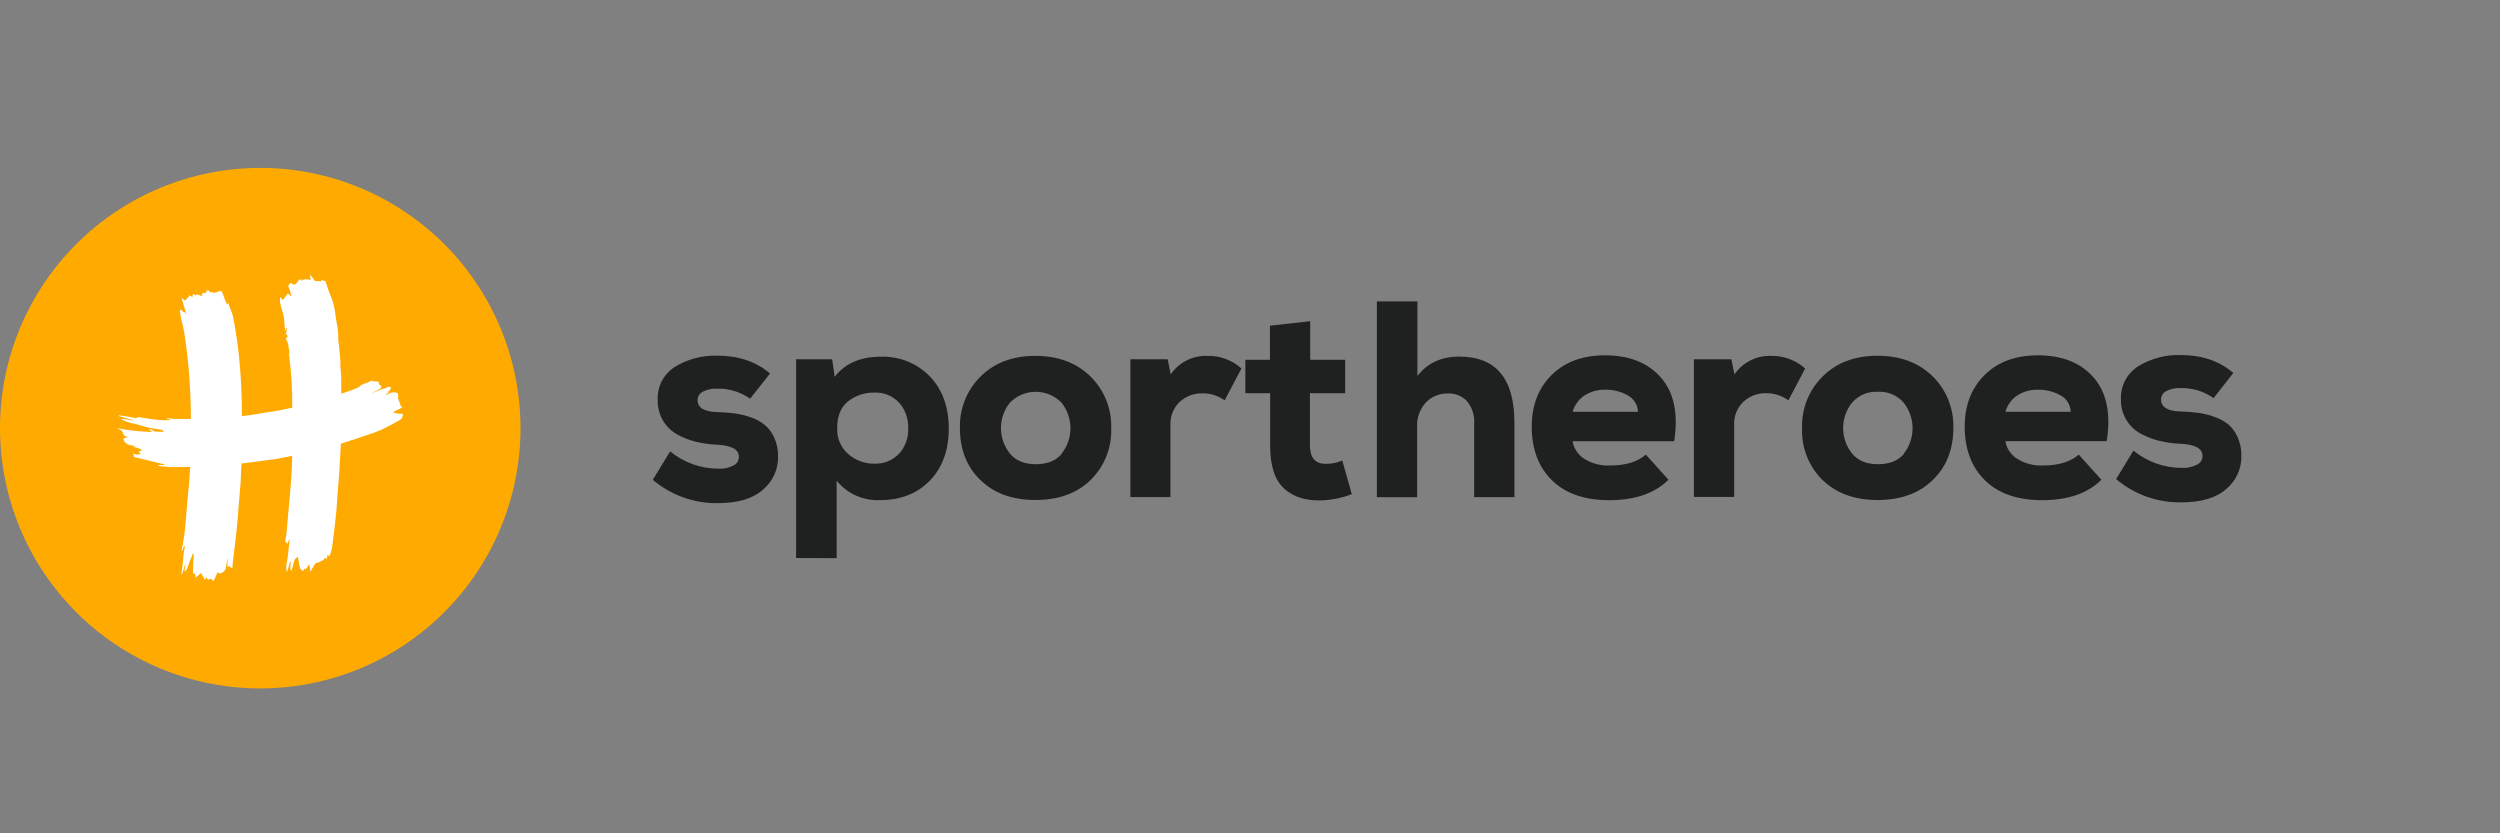 <svg width="150" height="50" viewBox="0 0 150 50" fill="none" xmlns="http://www.w3.org/2000/svg">
<rect x="0" y="0" width="150" height="50" fill="#808080" stroke="none"/>
<g clip-path="url(#clip0_461_336822)">
<path fill-rule="evenodd" clip-rule="evenodd" d="M85.045 18.082V22.562C85.637 21.785 86.475 21.396 87.56 21.396C89.765 21.396 90.866 22.722 90.865 25.372V29.826H88.45V25.398C88.481 24.918 88.328 24.445 88.021 24.074C87.875 23.918 87.696 23.796 87.498 23.715C87.3 23.635 87.086 23.598 86.872 23.608C86.628 23.602 86.384 23.647 86.157 23.739C85.931 23.832 85.726 23.971 85.555 24.146C85.372 24.347 85.231 24.583 85.14 24.839C85.049 25.095 85.01 25.367 85.026 25.638V29.833H82.612V18.082H85.045ZM78.612 21.587V19.273L76.198 19.541V21.587H74.722V23.592H76.209V26.729C76.206 27.944 76.488 28.808 77.055 29.321C77.623 29.833 78.392 30.067 79.363 30.02C79.961 29.991 80.55 29.866 81.108 29.652L80.535 27.626C80.22 27.771 79.875 27.841 79.528 27.829C78.911 27.829 78.596 27.459 78.596 26.722V23.592H80.71V21.587H78.612ZM45.009 23.921C44.435 23.518 43.748 23.306 43.046 23.318C42.742 23.302 42.438 23.365 42.165 23.502C42.072 23.549 41.994 23.621 41.939 23.71C41.884 23.799 41.855 23.901 41.855 24.005C41.855 24.471 42.263 24.712 43.079 24.728C43.412 24.736 43.745 24.761 44.076 24.802C44.403 24.848 44.724 24.926 45.034 25.035C45.341 25.137 45.627 25.292 45.88 25.492C46.127 25.699 46.322 25.96 46.451 26.254C46.614 26.615 46.693 27.008 46.684 27.404C46.691 27.776 46.614 28.145 46.46 28.485C46.306 28.824 46.078 29.125 45.794 29.366C45.191 29.915 44.28 30.189 43.06 30.189C41.637 30.206 40.255 29.709 39.168 28.79L40.208 27.08C41.02 27.75 42.04 28.117 43.093 28.119C43.403 28.142 43.714 28.078 43.99 27.935C44.093 27.893 44.181 27.821 44.243 27.728C44.304 27.636 44.337 27.526 44.335 27.415C44.335 26.949 43.869 26.716 42.937 26.676C42.533 26.657 42.132 26.598 41.739 26.502C41.352 26.406 40.98 26.26 40.632 26.066C40.281 25.872 39.988 25.587 39.783 25.243C39.566 24.875 39.456 24.453 39.464 24.026C39.439 23.628 39.522 23.231 39.703 22.877C39.885 22.522 40.159 22.223 40.496 22.01C41.257 21.544 42.138 21.311 43.03 21.339C44.313 21.339 45.37 21.696 46.2 22.411L45.009 23.921ZM47.766 33.481V21.555H49.931L50.08 22.611C50.701 21.807 51.619 21.405 52.832 21.403C53.381 21.381 53.928 21.476 54.438 21.679C54.948 21.883 55.41 22.191 55.792 22.585C56.547 23.376 56.925 24.414 56.925 25.699C56.925 27.018 56.545 28.066 55.785 28.843C55.026 29.62 54.029 30.008 52.797 30.008C52.303 30.03 51.811 29.936 51.36 29.734C50.908 29.532 50.511 29.226 50.199 28.843V33.49L47.766 33.481ZM53.939 27.232C54.319 26.81 54.517 26.256 54.492 25.689C54.512 25.13 54.318 24.584 53.949 24.163C53.76 23.96 53.53 23.8 53.273 23.696C53.017 23.591 52.741 23.544 52.464 23.557C51.893 23.542 51.336 23.727 50.886 24.079C50.45 24.424 50.231 24.962 50.231 25.689C50.217 25.983 50.271 26.276 50.387 26.547C50.503 26.817 50.679 27.057 50.903 27.249C51.335 27.625 51.891 27.828 52.464 27.82C52.738 27.831 53.012 27.784 53.267 27.681C53.521 27.578 53.75 27.422 53.939 27.223V27.232ZM57.596 25.699C57.596 26.973 58.007 28.01 58.829 28.81V28.801C59.639 29.6 60.737 29.999 62.125 29.999C63.512 29.999 64.617 29.6 65.437 28.801C65.848 28.397 66.17 27.911 66.382 27.375C66.595 26.84 66.694 26.265 66.672 25.689C66.69 25.113 66.588 24.538 66.372 24.003C66.157 23.467 65.833 22.982 65.421 22.578C64.577 21.761 63.478 21.352 62.125 21.352C60.771 21.352 59.678 21.761 58.846 22.578C58.432 22.983 58.108 23.47 57.893 24.007C57.678 24.544 57.577 25.12 57.596 25.699ZM64.227 25.693C64.227 26.249 64.039 26.788 63.693 27.223H63.712C63.36 27.642 62.843 27.852 62.144 27.852C61.46 27.854 60.942 27.639 60.591 27.207C60.246 26.775 60.058 26.238 60.058 25.685C60.058 25.132 60.246 24.595 60.591 24.163C60.793 23.956 61.034 23.791 61.301 23.679C61.567 23.566 61.853 23.508 62.142 23.508C62.431 23.508 62.718 23.566 62.984 23.679C63.251 23.791 63.492 23.956 63.693 24.163C64.039 24.598 64.227 25.137 64.227 25.693ZM70.059 21.555L70.243 22.459C70.488 22.103 70.82 21.814 71.207 21.621C71.594 21.427 72.025 21.335 72.457 21.352C73.205 21.338 73.93 21.608 74.487 22.107L73.48 24.021C73.095 23.743 72.631 23.596 72.156 23.601C71.649 23.586 71.156 23.769 70.781 24.112C70.594 24.291 70.448 24.509 70.352 24.75C70.256 24.992 70.213 25.251 70.226 25.51V29.822H67.824V21.555H70.059ZM94.587 27.067C94.469 26.887 94.389 26.683 94.354 26.47H100.453C100.705 24.826 100.442 23.557 99.663 22.662C98.885 21.767 97.764 21.319 96.3 21.319C94.958 21.319 93.889 21.714 93.095 22.503C92.301 23.293 91.904 24.325 91.904 25.599C91.906 26.952 92.311 28.026 93.121 28.82C93.93 29.614 95.074 30.011 96.552 30.011C98.093 30.012 99.279 29.604 100.109 28.785L98.75 27.277C98.249 27.712 97.533 27.929 96.601 27.929C96.051 27.956 95.507 27.813 95.041 27.519C94.86 27.402 94.706 27.248 94.587 27.067ZM98.107 24.138C98.213 24.31 98.272 24.506 98.279 24.708H94.359C94.469 24.312 94.717 23.967 95.058 23.736C95.426 23.495 95.86 23.372 96.3 23.384C96.781 23.37 97.257 23.489 97.675 23.727C97.852 23.824 98.001 23.966 98.107 24.138ZM103.882 21.555L104.066 22.461C104.312 22.105 104.643 21.817 105.031 21.623C105.418 21.429 105.848 21.337 106.28 21.354C107.028 21.341 107.753 21.611 108.31 22.11L107.303 24.021C106.919 23.74 106.454 23.589 105.977 23.592C105.47 23.578 104.976 23.761 104.602 24.105C104.415 24.285 104.269 24.503 104.174 24.744C104.079 24.985 104.036 25.244 104.05 25.503V29.815H101.633V21.555H103.882ZM108.411 27.38C108.623 27.917 108.945 28.404 109.357 28.81V28.801C110.18 29.601 111.279 30.001 112.655 30.001C114.041 30.001 115.145 29.601 115.967 28.801C116.789 28.001 117.2 26.964 117.2 25.689C117.219 25.111 117.118 24.535 116.903 23.998C116.688 23.461 116.363 22.974 115.95 22.569C115.107 21.753 114.008 21.345 112.655 21.345C111.301 21.345 110.208 21.753 109.375 22.569C108.962 22.974 108.637 23.46 108.422 23.998C108.206 24.535 108.105 25.111 108.124 25.689C108.101 26.267 108.199 26.843 108.411 27.38ZM114.754 25.694C114.754 26.25 114.567 26.789 114.223 27.226H114.242C113.89 27.645 113.373 27.852 112.673 27.852C111.99 27.854 111.472 27.639 111.121 27.207C110.776 26.775 110.588 26.238 110.588 25.685C110.588 25.132 110.776 24.595 111.121 24.163C111.31 23.942 111.548 23.768 111.816 23.654C112.083 23.54 112.374 23.49 112.664 23.508C112.957 23.489 113.25 23.539 113.52 23.652C113.791 23.766 114.032 23.941 114.223 24.163C114.567 24.599 114.754 25.139 114.754 25.694ZM120.32 26.47C120.357 26.684 120.437 26.889 120.558 27.069C120.678 27.25 120.836 27.403 121.02 27.519C121.485 27.813 122.029 27.956 122.579 27.929C123.511 27.929 124.227 27.712 124.725 27.277L126.084 28.785C125.258 29.604 124.073 30.012 122.53 30.011C121.052 30.011 119.909 29.614 119.099 28.82C118.29 28.026 117.884 26.952 117.882 25.599C117.882 24.325 118.279 23.293 119.073 22.503C119.867 21.714 120.936 21.319 122.278 21.319C123.733 21.319 124.848 21.766 125.625 22.66C126.402 23.553 126.661 24.822 126.404 26.468L120.32 26.47ZM124.245 24.708C124.238 24.506 124.179 24.31 124.073 24.138C123.967 23.966 123.819 23.824 123.642 23.727C123.223 23.489 122.748 23.37 122.267 23.384C121.826 23.372 121.393 23.495 121.024 23.736C120.683 23.967 120.435 24.311 120.325 24.708H124.245ZM130.853 23.284C131.554 23.272 132.242 23.483 132.815 23.888L133.999 22.378C133.173 21.661 132.116 21.303 130.83 21.303C129.938 21.275 129.057 21.508 128.296 21.974C127.961 22.185 127.688 22.481 127.505 22.832C127.322 23.183 127.237 23.576 127.257 23.972C127.249 24.398 127.359 24.819 127.576 25.186C127.779 25.531 128.071 25.815 128.422 26.009C128.774 26.203 129.15 26.35 129.541 26.445C129.934 26.541 130.336 26.6 130.741 26.622C131.681 26.648 132.151 26.895 132.151 27.361C132.152 27.475 132.118 27.587 132.053 27.682C131.989 27.776 131.897 27.849 131.79 27.89C131.513 28.031 131.203 28.095 130.892 28.074C129.839 28.071 128.82 27.704 128.007 27.034L126.968 28.745C128.054 29.665 129.436 30.161 130.86 30.143C132.08 30.143 132.991 29.87 133.594 29.323C133.878 29.082 134.106 28.781 134.259 28.442C134.413 28.102 134.489 27.733 134.482 27.361C134.492 26.965 134.412 26.572 134.249 26.212C134.121 25.921 133.93 25.663 133.689 25.456C133.435 25.257 133.148 25.104 132.841 25.002C132.531 24.892 132.211 24.814 131.885 24.769C131.554 24.727 131.221 24.701 130.888 24.692C130.07 24.671 129.662 24.438 129.662 23.972C129.662 23.867 129.691 23.765 129.746 23.676C129.8 23.587 129.879 23.515 129.972 23.468C130.244 23.331 130.548 23.267 130.853 23.284Z" fill="#1F2020"/>
<path d="M15.632 38.149C22.503 38.149 28.073 32.58 28.073 25.709C28.073 18.838 22.503 13.268 15.632 13.268C8.761 13.268 3.191 18.838 3.191 25.709C3.191 32.58 8.761 38.149 15.632 38.149Z" fill="white"/>
<path d="M15.616 10.074C11.474 10.074 7.502 11.719 4.574 14.648C1.645 17.576 0 21.548 0 25.689C0 29.831 1.645 33.803 4.574 36.731C7.502 39.66 11.474 41.305 15.616 41.305C19.757 41.305 23.729 39.66 26.658 36.731C29.586 33.803 31.231 29.831 31.231 25.689C31.231 21.548 29.586 17.576 26.658 14.648C23.729 11.719 19.757 10.074 15.616 10.074ZM24.148 25.049C24.108 25.113 24.052 25.166 23.985 25.202C23.618 25.421 23.24 25.62 22.853 25.799C22.358 26.006 21.843 26.163 21.335 26.335C21.042 26.433 20.75 26.526 20.457 26.619C20.457 26.713 20.443 26.808 20.438 26.901C20.424 27.202 20.403 27.528 20.384 27.834C20.354 28.3 20.354 28.468 20.324 28.796C20.293 29.125 20.27 29.405 20.247 29.71C20.221 30.05 20.212 30.393 20.175 30.733C20.1 31.44 20.018 32.145 19.927 32.849C19.892 33.022 19.843 33.191 19.778 33.355H19.727C19.708 33.334 19.687 33.311 19.664 33.281L19.578 33.569C19.557 33.53 19.541 33.502 19.515 33.458C19.479 33.507 19.439 33.552 19.396 33.595C19.358 33.627 19.316 33.652 19.27 33.67C19.208 33.693 19.148 33.723 19.093 33.761C19.051 33.754 19.007 33.76 18.969 33.78C18.93 33.8 18.9 33.831 18.881 33.87C18.788 34.013 18.704 34.162 18.613 34.315C18.597 34.164 18.585 34.024 18.571 33.884H18.534C18.468 33.977 18.406 34.071 18.329 34.185C18.315 34.154 18.298 34.127 18.289 34.11L18.133 34.278L18.103 34.257C18.103 34.215 18.103 34.176 18.103 34.12L18.012 34.157C17.963 33.908 17.914 33.663 17.867 33.416C17.581 33.544 17.634 33.882 17.525 34.115C17.514 34.147 17.505 34.18 17.499 34.213C17.493 34.226 17.486 34.239 17.478 34.25C17.408 34.169 17.41 34.169 17.431 33.963C17.44 33.857 17.44 33.75 17.431 33.644C17.359 33.877 17.289 34.092 17.217 34.325C17.107 33.989 17.24 33.7 17.268 33.392C17.301 33.031 17.355 32.672 17.375 32.302L17.247 32.626L17.159 32.528L17.114 32.542C17.131 32.292 17.177 32.194 17.21 31.78C17.322 30.321 17.497 29.071 17.532 27.351L16.758 27.503L16.466 27.554H16.441L16.14 27.594C15.714 27.65 15.289 27.715 14.865 27.764L14.506 27.803C14.478 27.803 14.457 28.545 14.443 28.843C14.42 29.309 14.345 29.931 14.315 30.404C14.29 30.815 14.255 31.225 14.215 31.631C14.15 32.29 14.066 32.943 13.982 33.6C13.968 33.726 13.963 33.856 13.949 33.984C13.949 34.066 13.928 34.145 13.84 34.033C13.803 33.989 13.723 33.998 13.646 33.977C13.646 33.84 13.646 33.693 13.663 33.546H13.637C13.609 33.728 13.583 33.91 13.551 34.089C13.541 34.141 13.519 34.189 13.486 34.229C13.414 34.322 13.311 34.384 13.197 34.404C13.157 34.404 13.113 34.367 13.057 34.336C12.98 34.499 12.896 34.686 12.807 34.884C12.719 34.73 12.607 34.7 12.502 34.784C12.462 34.739 12.42 34.695 12.367 34.633L12.322 34.777H12.28C12.215 34.651 12.148 34.525 12.068 34.376L11.74 34.663C11.74 34.586 11.714 34.497 11.7 34.411C11.672 34.411 11.621 34.446 11.609 34.43C11.585 34.389 11.573 34.342 11.577 34.294C11.577 33.971 11.607 33.647 11.621 33.323C11.616 33.271 11.605 33.22 11.588 33.171C11.504 33.383 11.439 33.584 11.355 33.763C11.271 33.943 11.267 34.176 11.066 34.292C11.092 34.127 11.108 33.998 11.127 33.873H11.104C11.043 34.064 10.982 34.257 10.924 34.451L10.88 34.427C10.91 34.227 10.945 34.029 10.968 33.826C10.987 33.67 10.985 33.507 11.001 33.36C11.017 33.213 11.045 33.089 11.066 32.954C11.129 32.535 11.01 32.793 10.947 33.038L10.905 33.024C10.959 32.698 11.017 32.372 11.064 32.043C11.094 31.84 11.113 31.635 11.129 31.432C11.171 30.95 11.211 30.47 11.25 29.987C11.323 29.332 11.376 28.671 11.414 28.011C11.092 28.011 10.831 28.025 10.556 28.025C10.381 28.025 10.199 28.025 9.994 28.006C9.828 27.998 9.662 27.982 9.498 27.957C9.496 27.943 9.496 27.929 9.498 27.915L9.861 27.894L9.878 27.864L8.013 27.416L8.05 27.37C8.032 27.326 8.011 27.281 7.985 27.228C8.062 27.246 8.14 27.26 8.218 27.27H8.248C8.307 27.27 8.365 27.27 8.423 27.253C8.4 27.204 8.377 27.153 8.349 27.107C8.321 27.06 8.316 27.086 8.286 27.065L8.519 27.048C8.405 26.862 8.15 26.878 7.943 26.787H8.127C8.126 26.779 8.126 26.772 8.127 26.764C8.057 26.75 7.99 26.731 7.92 26.722C7.835 26.721 7.751 26.702 7.673 26.665C7.596 26.629 7.528 26.577 7.472 26.512C7.443 26.444 7.422 26.372 7.412 26.298L7.663 26.228C7.605 26.202 7.558 26.186 7.517 26.163C7.475 26.139 7.435 26.121 7.423 26.093C7.328 25.834 7.33 25.834 7.018 25.689C7.716 25.822 8.424 25.899 9.134 25.922L8.945 25.764L8.973 25.731L9.206 25.841C9.244 25.857 9.279 25.892 9.318 25.895C9.481 25.895 9.649 25.909 9.817 25.913C9.789 25.787 9.649 25.785 9.53 25.762C9.117 25.709 8.71 25.618 8.314 25.489C8.143 25.419 7.936 25.412 7.757 25.356C7.577 25.3 7.447 25.233 7.29 25.17L7.314 25.125L8.013 25.23C8.013 25.23 8.013 25.23 8.013 25.212L7.13 24.965C7.131 24.95 7.131 24.935 7.13 24.92C7.251 24.934 7.363 24.944 7.491 24.965C7.656 24.99 7.817 25.03 7.98 25.055C8.033 25.072 8.087 25.084 8.141 25.09C8.163 25.09 8.185 25.085 8.204 25.075C8.224 25.065 8.24 25.05 8.253 25.032C8.253 25.032 8.265 25.032 8.276 25.032H8.332C8.717 25.088 9.099 25.158 9.486 25.193C9.615 25.206 9.745 25.212 9.875 25.212C9.966 25.212 10.059 25.212 10.15 25.212C10.149 25.206 10.149 25.201 10.15 25.195C10.15 25.179 10.297 25.195 10.15 25.153L10.013 25.125C10.013 25.125 10.013 25.1 10.013 25.086L10.491 25.137C10.656 25.137 10.896 25.137 11.19 25.137H11.451C11.453 23.4 11.32 21.666 11.055 19.949C11.01 19.679 10.931 19.413 10.873 19.145C10.84 18.989 10.812 18.832 10.789 18.679C10.789 18.644 10.817 18.604 10.833 18.567C10.861 18.593 10.887 18.623 10.917 18.646L11.062 18.751C11.07 18.738 11.081 18.725 11.092 18.714L11.143 18.828H11.176C11.087 18.525 10.996 18.22 10.905 17.917L10.931 17.896L11.108 18.04L11.313 17.807L11.339 17.837C11.339 17.8 11.339 17.763 11.325 17.714L11.558 17.814C11.558 17.756 11.558 17.704 11.572 17.628L11.742 17.728L11.81 17.651L12.141 17.774L12.108 17.618L12.42 17.532L12.353 17.45L12.534 17.422C12.534 17.45 12.562 17.495 12.579 17.537C12.616 17.537 12.658 17.509 12.684 17.523C12.747 17.552 12.817 17.565 12.887 17.56C12.956 17.555 13.024 17.533 13.082 17.495C13.264 17.416 13.315 17.455 13.381 17.665C13.446 17.875 13.537 18.063 13.614 18.264L13.66 18.25C13.66 18.222 13.674 18.194 13.681 18.159C13.681 18.175 13.695 18.187 13.7 18.201C13.772 18.46 13.919 18.718 13.977 18.979C14.191 20.04 14.335 21.114 14.411 22.193C14.532 23.771 14.513 24.962 14.513 24.967C15.028 24.913 15.485 24.841 15.972 24.745H15.998C16.52 24.673 17 24.582 17.536 24.461C17.545 23.41 17.482 22.36 17.347 21.317C17.336 21.338 17.317 21.184 17.364 21.198C17.364 21.098 17.345 21.009 17.331 20.923C17.312 20.802 17.296 20.676 17.268 20.557C17.243 20.503 17.214 20.45 17.182 20.399C17.166 20.361 17.152 20.287 17.163 20.28C17.312 20.201 17.25 20.124 17.163 20.047C17.149 20.047 17.142 20.014 17.163 20.005L17.233 19.706L17.182 19.695L17.161 19.842H17.128C17.128 19.788 17.098 19.737 17.091 19.683C17.075 19.575 17.065 19.466 17.061 19.357C17.061 18.933 16.872 18.539 16.797 18.126C16.79 18.031 16.795 17.936 16.811 17.842H16.856L16.961 18.008L17.17 17.742C17.208 17.695 17.24 17.646 17.275 17.597C17.32 17.644 17.366 17.688 17.41 17.732C17.455 17.777 17.429 17.753 17.476 17.756C17.448 17.646 17.427 17.534 17.392 17.427C17.357 17.351 17.327 17.273 17.301 17.194C17.3 17.142 17.319 17.09 17.355 17.052C17.396 17.016 17.443 16.986 17.494 16.966L17.557 17.068L17.713 17.066L17.995 16.747L18.096 16.868L18.128 16.753L18.256 16.83C18.256 16.796 18.27 16.765 18.275 16.747L18.646 16.786L18.599 16.506H18.636C18.706 16.602 18.786 16.695 18.846 16.796C18.859 16.825 18.884 16.848 18.913 16.86C18.943 16.872 18.977 16.873 19.007 16.861C19.085 16.858 19.163 16.864 19.24 16.879C19.263 16.853 19.288 16.829 19.315 16.807C19.384 16.861 19.506 16.807 19.548 16.926C19.637 17.228 19.742 17.525 19.862 17.816C20.095 18.334 20.109 18.889 20.21 19.427C20.278 19.718 20.306 20.016 20.293 20.315C20.299 20.457 20.317 20.598 20.345 20.737C20.374 21.047 20.4 21.358 20.422 21.669C20.422 21.774 20.422 21.879 20.422 21.981C20.436 22.182 20.464 22.384 20.473 22.585C20.482 22.785 20.473 22.93 20.473 23.102C20.473 23.275 20.473 23.45 20.485 23.625C21.007 23.45 21.373 23.31 21.482 23.254C21.504 23.247 21.525 23.236 21.543 23.221C21.741 22.988 22.055 23.005 22.282 22.837C22.368 22.872 22.461 22.891 22.554 22.893C22.596 22.896 22.638 22.896 22.68 22.893C22.689 22.895 22.697 22.899 22.704 22.905C22.711 22.911 22.716 22.919 22.72 22.928C22.738 23.032 22.762 23.13 22.885 23.147L22.855 23.289C22.855 23.303 22.244 23.62 22.244 23.62L22.904 23.352C22.983 23.336 23.06 23.316 23.137 23.291C23.198 23.27 23.249 23.212 23.309 23.203H23.323C23.373 23.213 23.421 23.23 23.466 23.254C23.454 23.3 23.435 23.344 23.41 23.384C23.355 23.428 23.303 23.476 23.256 23.527L23.37 23.492V23.51L23.156 23.664V23.692C23.218 23.683 23.278 23.662 23.333 23.631C23.414 23.567 23.516 23.535 23.619 23.541C23.675 23.542 23.732 23.547 23.787 23.555C23.809 23.559 23.83 23.569 23.848 23.583C23.865 23.597 23.879 23.615 23.887 23.636C23.893 23.72 23.893 23.804 23.887 23.888C23.891 23.92 23.899 23.951 23.911 23.981C23.95 24.095 23.992 24.214 24.044 24.347C24.054 24.365 24.069 24.381 24.087 24.393C24.105 24.405 24.125 24.412 24.146 24.415C24.088 24.517 23.633 24.662 23.578 24.757C23.766 24.802 23.959 24.829 24.153 24.836C24.207 24.853 24.142 25.03 24.111 25.07" fill="#FFAA00"/>
</g>
<defs>
<clipPath id="clip0_461_336822">
<rect width="134.483" height="31.267" fill="white" transform="translate(0 10.074)"/>
</clipPath>
</defs>
</svg>
